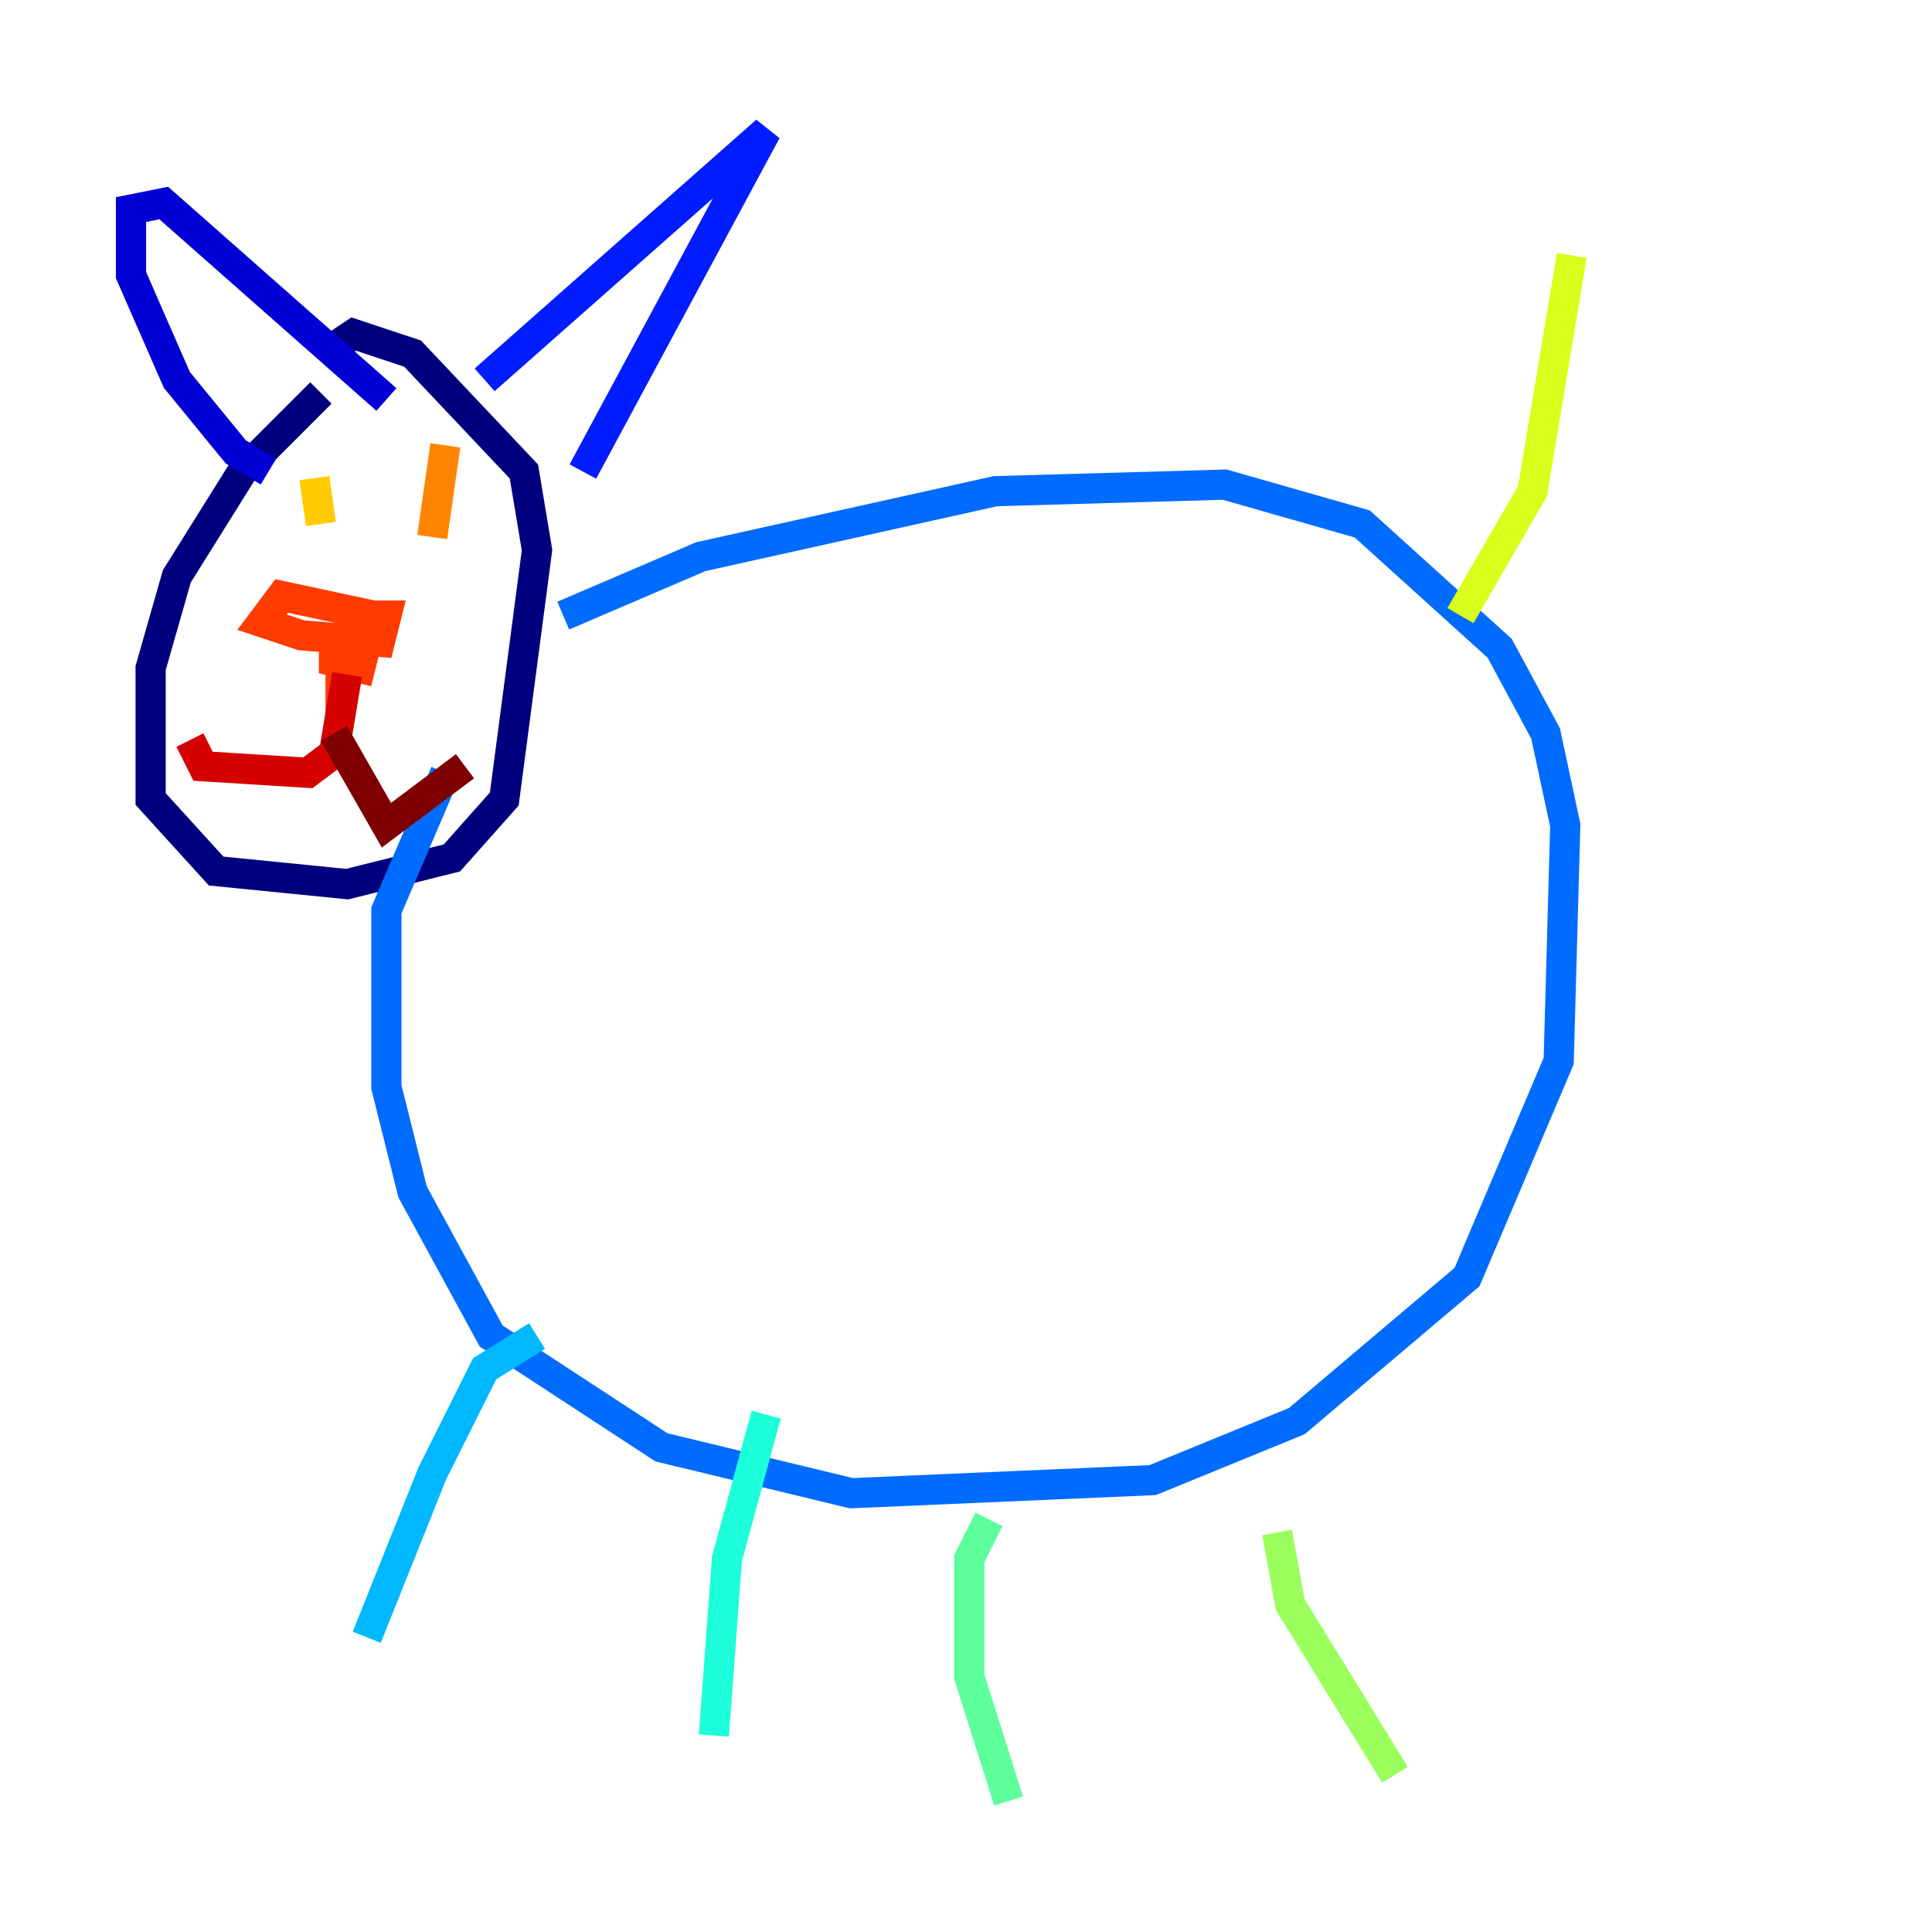 <?xml version="1.0" encoding="utf-8" ?>
<svg baseProfile="tiny" height="128" version="1.2" viewBox="0,0,128,128" width="128" xmlns="http://www.w3.org/2000/svg" xmlns:ev="http://www.w3.org/2001/xml-events" xmlns:xlink="http://www.w3.org/1999/xlink"><defs /><polyline fill="none" points="21.261,26.034 16.054,31.241 11.715,38.183 9.98,44.258 9.98,52.936 14.319,57.709 22.997,58.576 29.939,56.841 33.41,52.936 35.58,36.447 34.712,31.241 27.336,23.43 23.43,22.129 22.129,22.997" stroke="#00007f" stroke-width="2" /><polyline fill="none" points="17.79,31.241 15.62,29.939 11.715,25.166 8.678,18.224 8.678,13.885 10.848,13.451 25.6,26.468" stroke="#0000d5" stroke-width="2" /><polyline fill="none" points="32.108,25.166 50.766,8.678 38.617,31.241" stroke="#001cff" stroke-width="2" /><polyline fill="none" points="37.315,40.786 46.427,36.881 65.953,32.542 81.139,32.108 90.251,34.712 99.363,42.956 102.4,48.597 103.702,54.671 103.268,70.291 97.193,84.61 85.912,94.156 76.366,98.061 56.407,98.929 43.824,95.891 32.542,88.515 27.336,78.969 25.6,72.027 25.6,60.312 29.505,51.2" stroke="#006cff" stroke-width="2" /><polyline fill="none" points="35.58,88.515 32.108,90.685 28.637,97.627 24.298,108.475" stroke="#00b8ff" stroke-width="2" /><polyline fill="none" points="50.766,93.722 48.163,103.268 47.295,114.983" stroke="#1cffda" stroke-width="2" /><polyline fill="none" points="65.519,100.664 64.217,103.268 64.217,111.078 66.82,119.322" stroke="#5cff9a" stroke-width="2" /><polyline fill="none" points="84.61,101.532 85.478,106.305 92.42,117.586" stroke="#9aff5c" stroke-width="2" /><polyline fill="none" points="96.759,40.786 101.532,32.542 104.136,16.922" stroke="#daff1c" stroke-width="2" /><polyline fill="none" points="20.827,31.675 21.261,34.712" stroke="#ffcb00" stroke-width="2" /><polyline fill="none" points="29.505,29.505 28.637,35.58" stroke="#ff8500" stroke-width="2" /><polyline fill="none" points="22.129,42.088 22.129,43.824 23.864,44.258 24.298,42.522 22.563,42.522 22.563,44.258 24.732,40.786 18.658,39.485 17.356,41.22 19.959,42.088 25.166,42.522 25.6,40.786 24.298,40.786" stroke="#ff3b00" stroke-width="2" /><polyline fill="none" points="22.997,44.691 22.129,49.898 20.393,51.2 13.451,50.766 12.583,49.031" stroke="#d50000" stroke-width="2" /><polyline fill="none" points="22.129,48.597 25.6,54.671 30.807,50.766" stroke="#7f0000" stroke-width="2" /></svg>